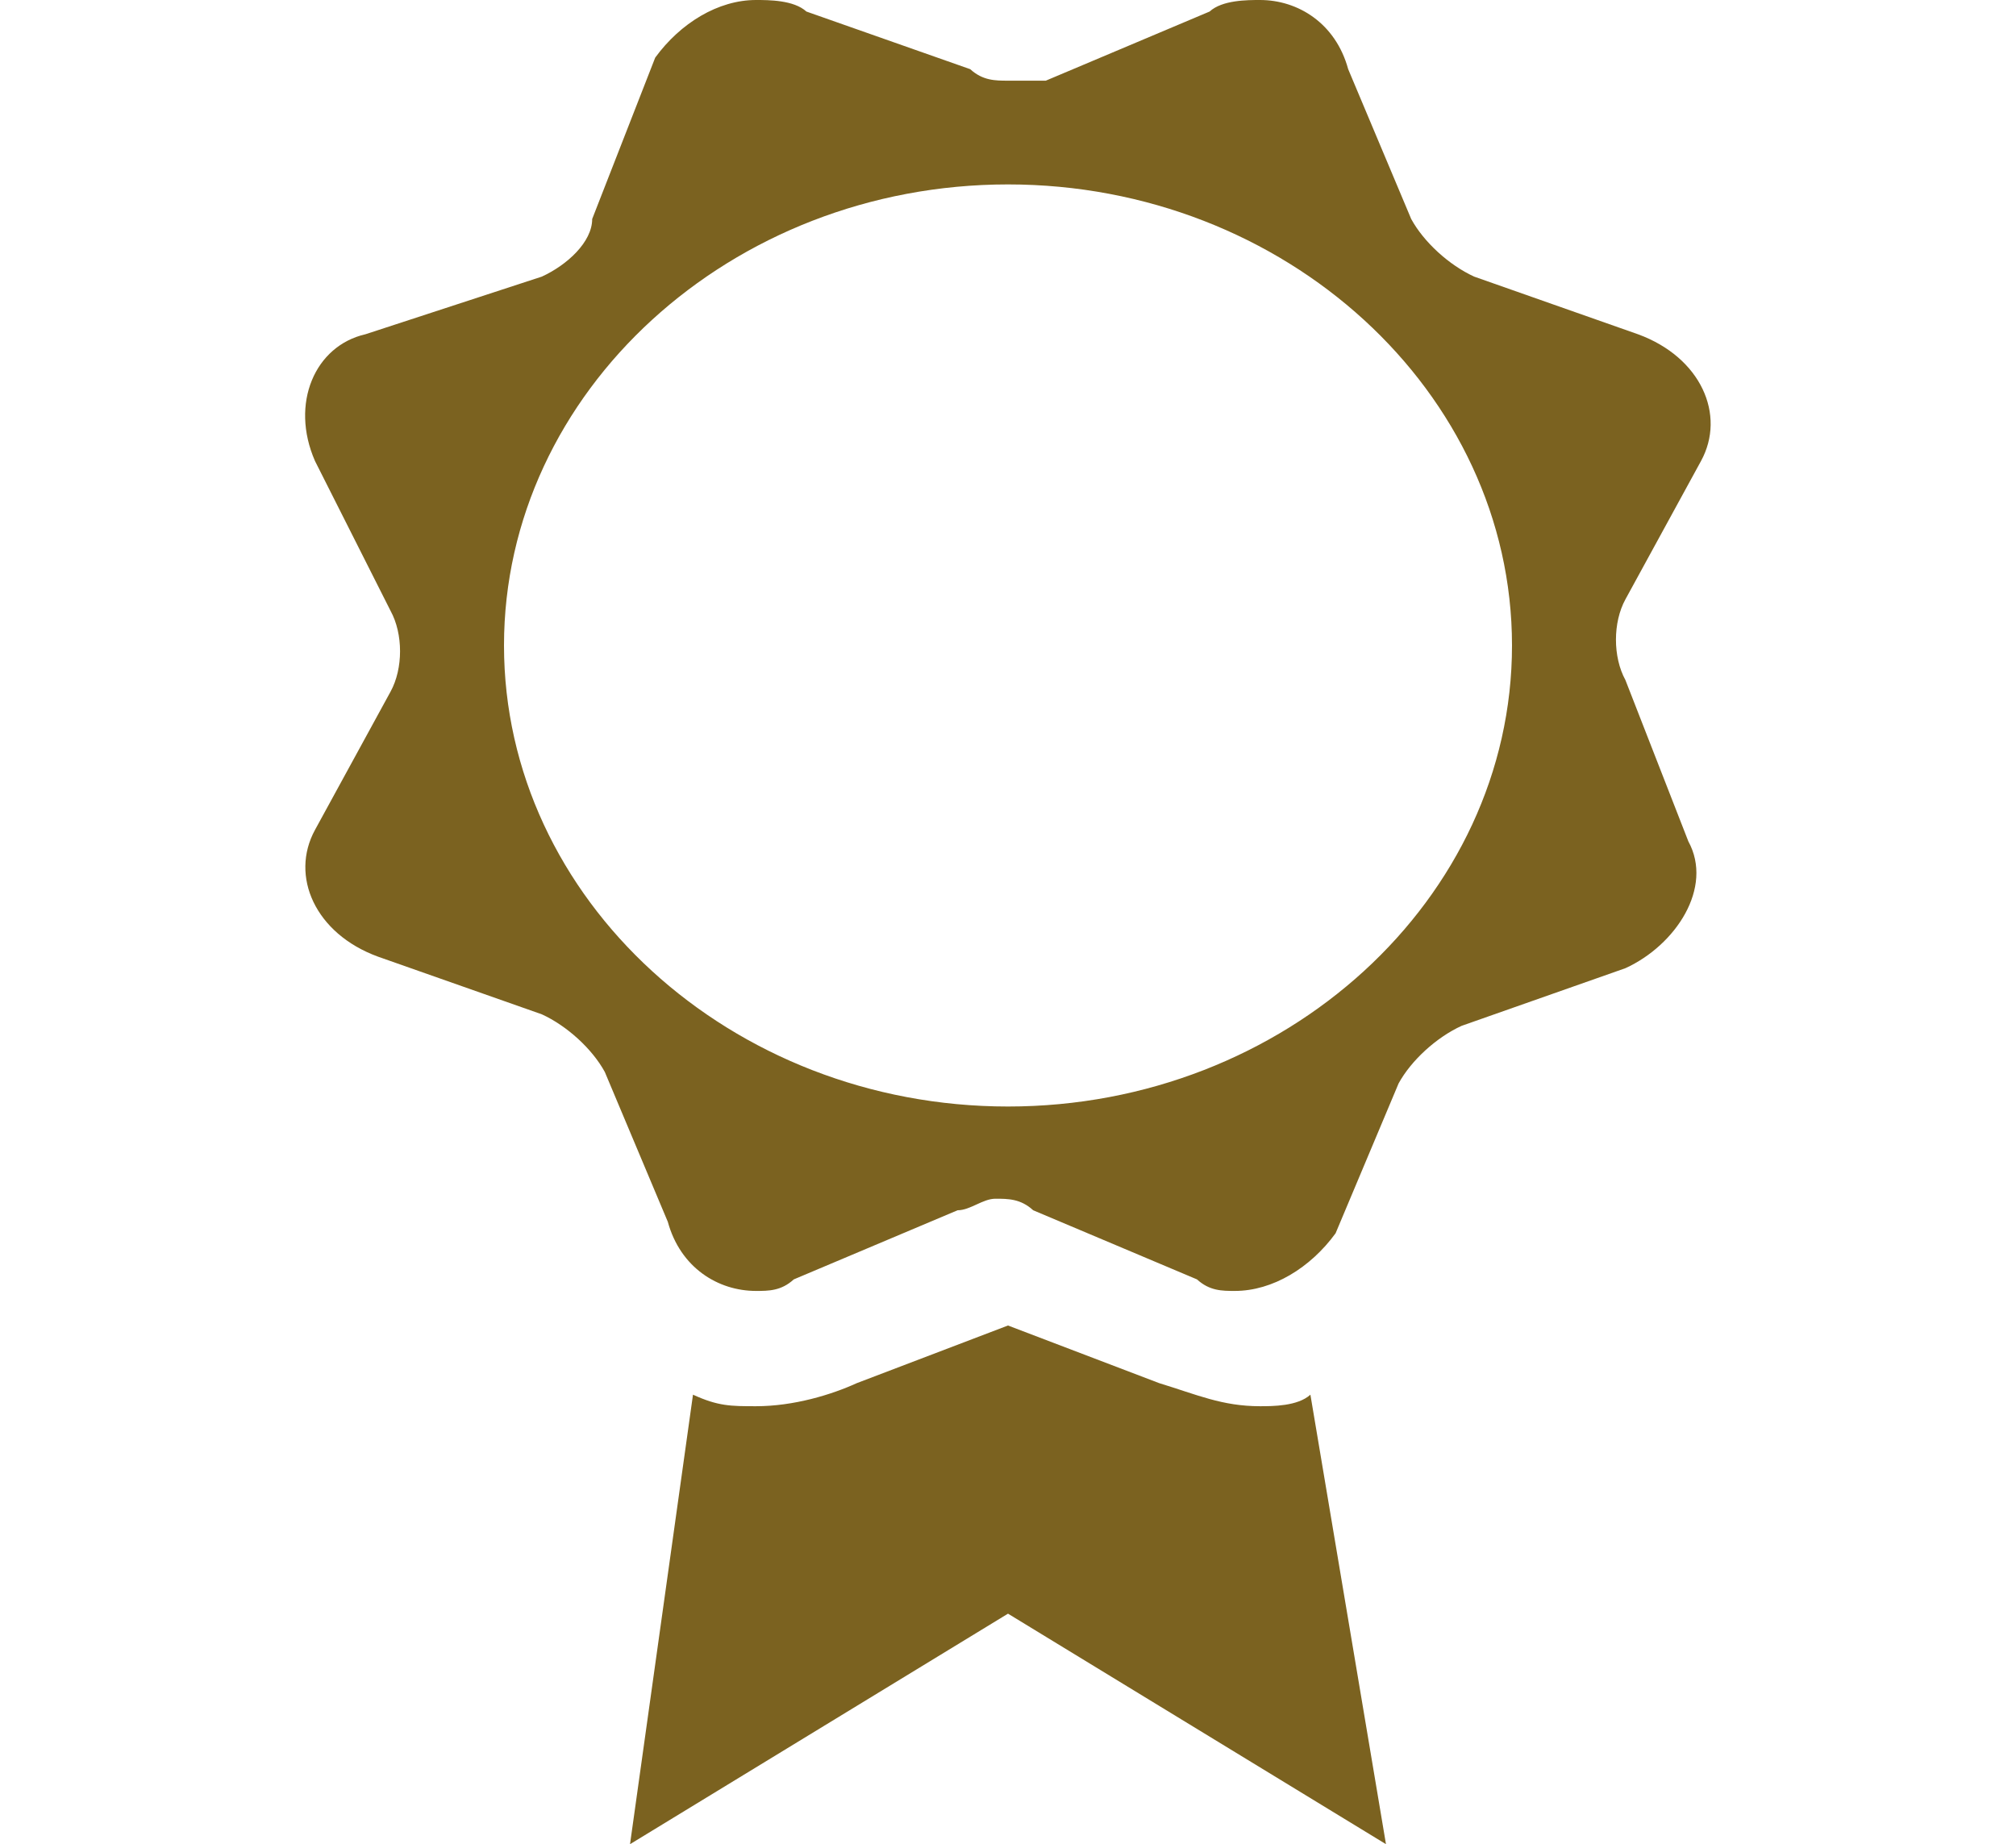<svg width="47" height="43" viewBox="0 0 47 43" fill="none" xmlns="http://www.w3.org/2000/svg">
<path d="M29.375 32.788C28.494 32.788 27.906 32.519 27.025 32.25L23.5 30.906L19.975 32.25C19.387 32.519 18.506 32.788 17.625 32.788C17.038 32.788 16.744 32.788 16.156 32.519L14.688 43L23.5 37.625L32.312 43L30.55 32.519C30.256 32.788 29.669 32.788 29.375 32.788Z" fill="#7B6220"/>
<path d="M37.894 15.856C37.6 15.319 37.6 14.512 37.894 13.975L39.656 10.75C40.244 9.675 39.656 8.331 38.188 7.794L34.369 6.45C33.781 6.181 33.194 5.644 32.9 5.106L31.431 1.613C31.137 0.537 30.256 0 29.375 0C29.081 0 28.494 0 28.2 0.269L24.381 1.881H23.5C23.206 1.881 22.913 1.881 22.619 1.613L18.8 0.269C18.506 0 17.919 0 17.625 0C16.744 0 15.863 0.537 15.275 1.344L13.806 5.106C13.806 5.644 13.219 6.181 12.631 6.45L8.519 7.794C7.344 8.062 6.756 9.406 7.344 10.75L9.106 14.244C9.4 14.781 9.4 15.588 9.106 16.125L7.344 19.35C6.756 20.425 7.344 21.769 8.813 22.306L12.631 23.65C13.219 23.919 13.806 24.456 14.1 24.994L15.569 28.488C15.863 29.562 16.744 30.1 17.625 30.1C17.919 30.1 18.212 30.1 18.506 29.831L22.325 28.219C22.619 28.219 22.913 27.95 23.206 27.95C23.5 27.95 23.794 27.95 24.087 28.219L27.906 29.831C28.2 30.1 28.494 30.1 28.788 30.1C29.669 30.1 30.55 29.562 31.137 28.756L32.606 25.262C32.9 24.725 33.487 24.188 34.075 23.919L37.894 22.575C39.069 22.038 39.95 20.694 39.362 19.619L37.894 15.856ZM23.5 25.8C17.038 25.8 11.75 20.962 11.75 15.05C11.75 9.137 17.038 4.3 23.5 4.3C29.962 4.3 35.25 9.137 35.25 15.05C35.25 20.962 29.962 25.8 23.5 25.8Z" fill="#7B6220"/>
</svg>
